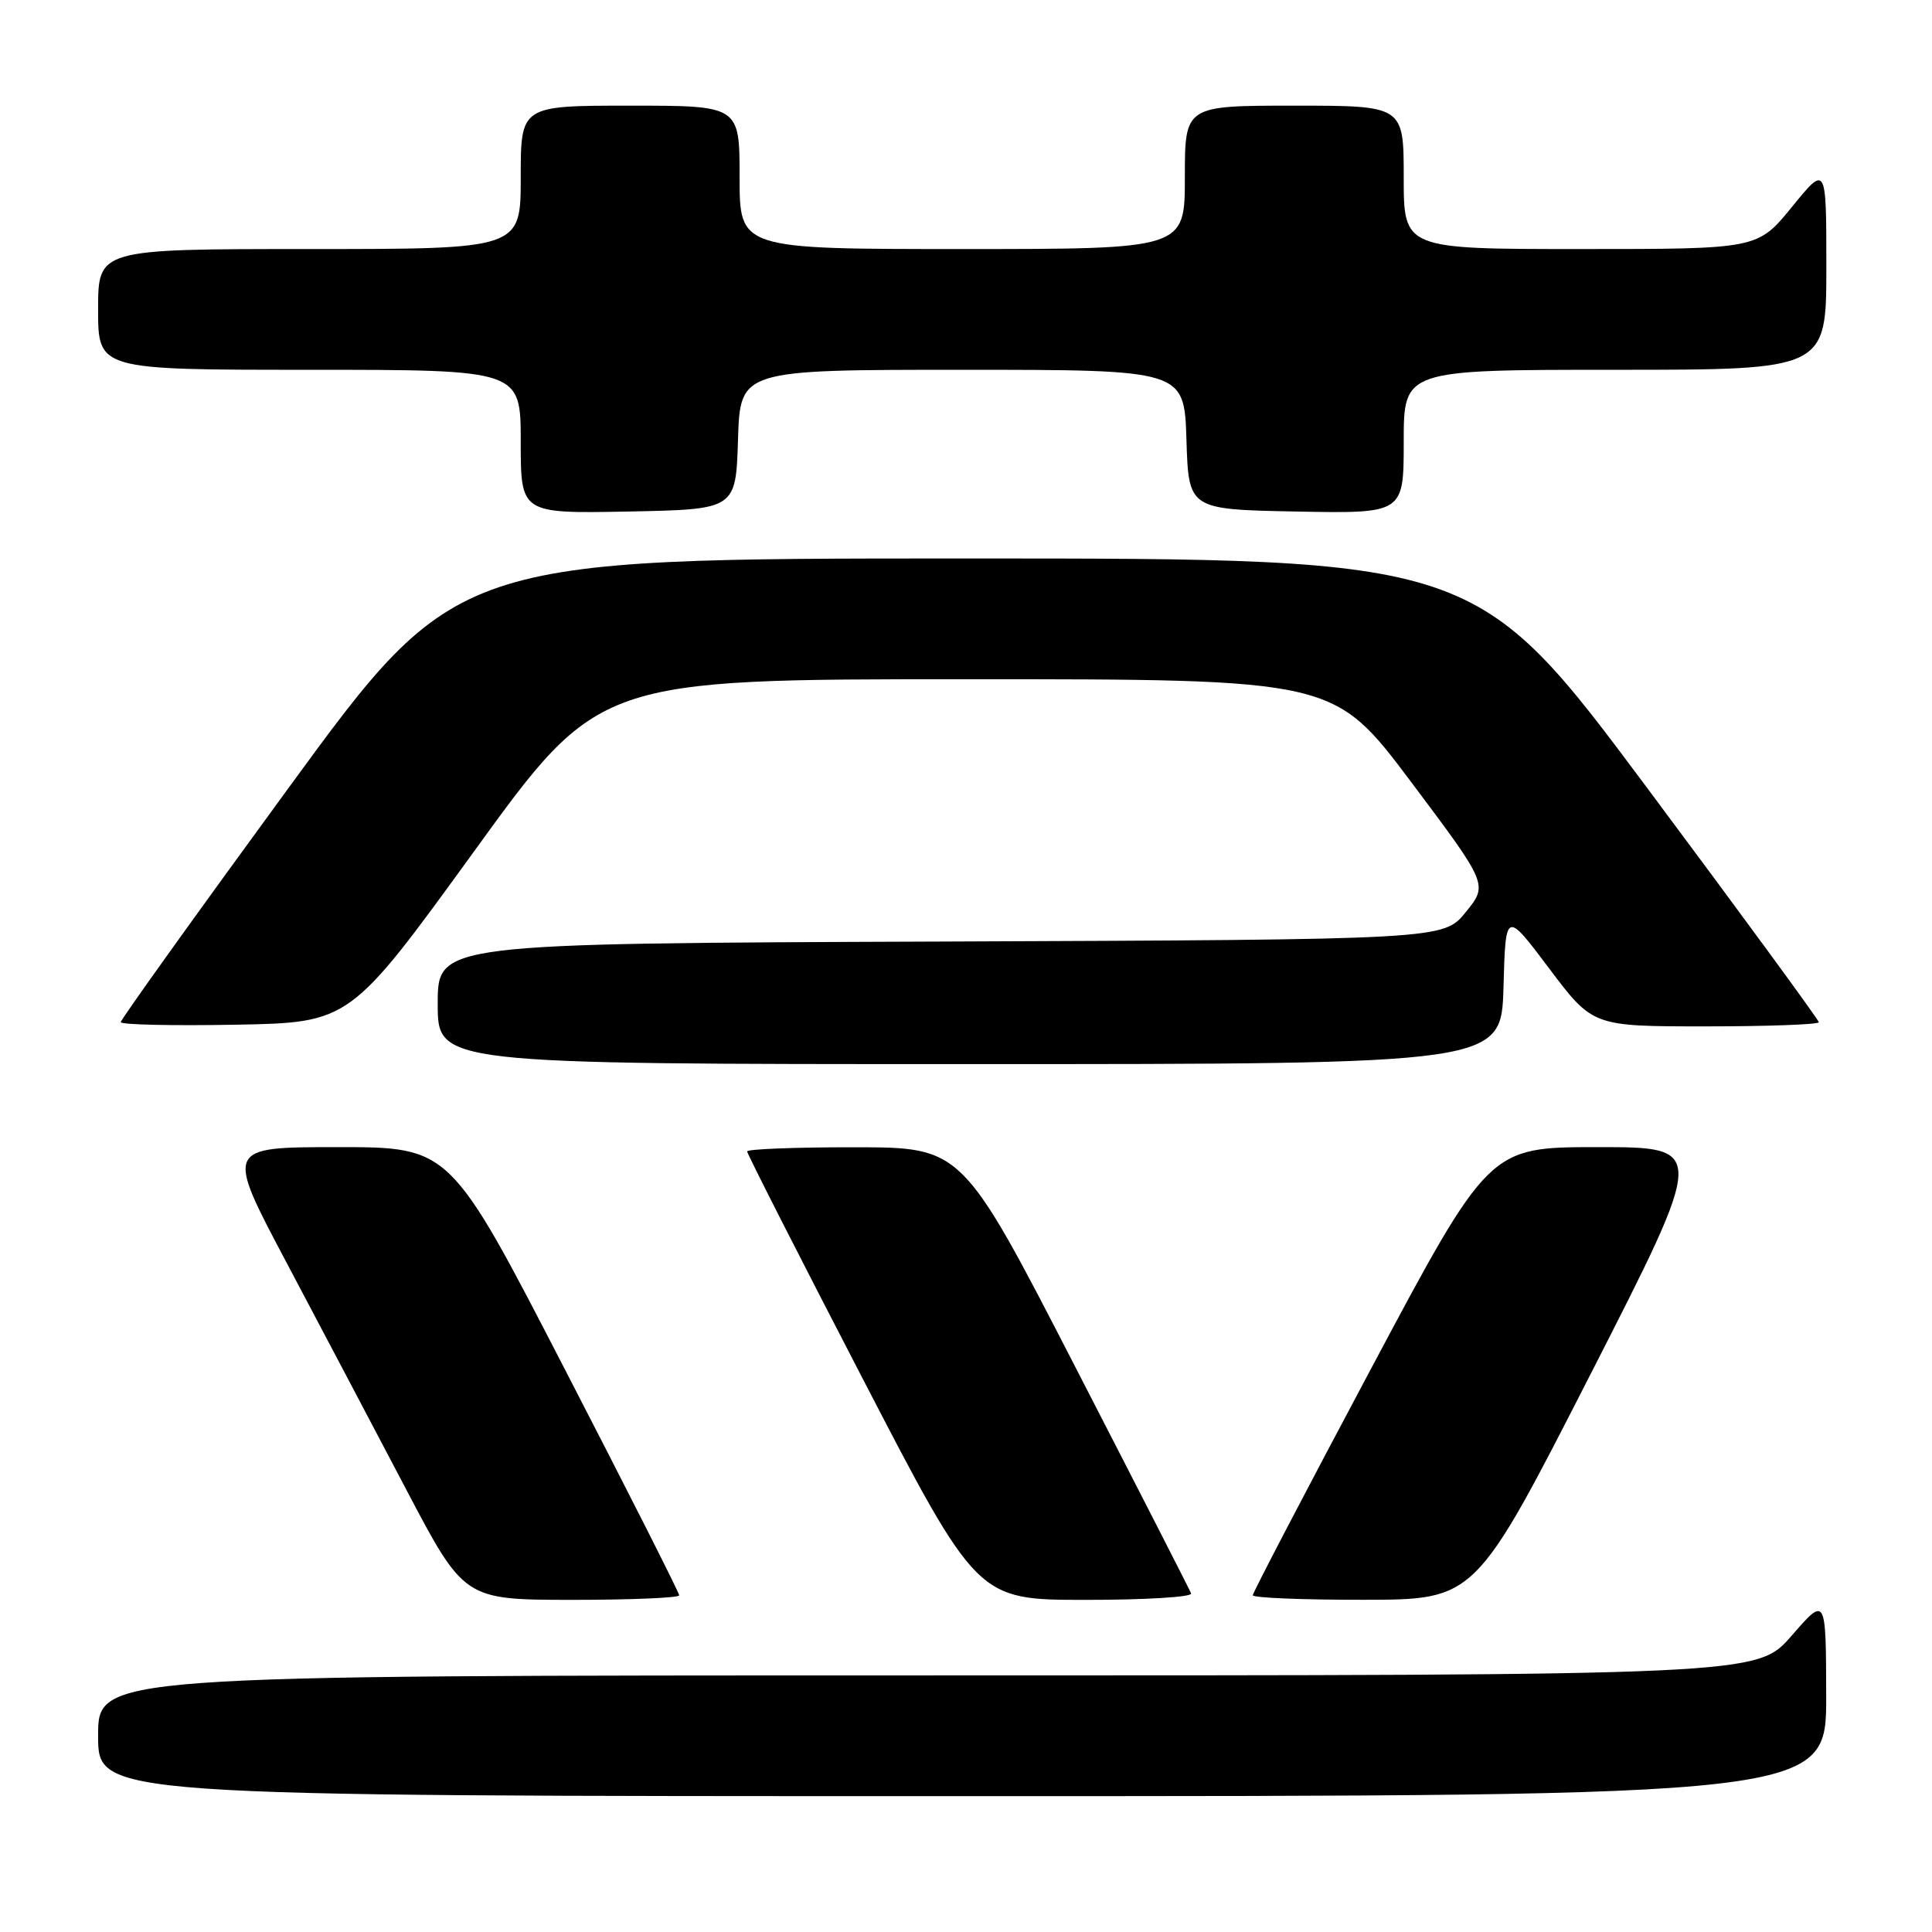 <?xml version="1.0" encoding="UTF-8" standalone="no"?>
<!DOCTYPE svg PUBLIC "-//W3C//DTD SVG 1.1//EN" "http://www.w3.org/Graphics/SVG/1.1/DTD/svg11.dtd" >
<svg xmlns="http://www.w3.org/2000/svg" xmlns:xlink="http://www.w3.org/1999/xlink" version="1.1" viewBox="0 0 256 256">
 <g >
 <path fill="currentColor"
d=" M 241.98 224.75 C 241.95 211.50 241.95 211.50 237.39 216.75 C 232.82 222.00 232.82 222.00 122.91 222.00 C 13.00 222.00 13.00 222.00 13.00 230.00 C 13.00 238.00 13.00 238.00 127.50 238.00 C 242.00 238.00 242.00 238.00 241.98 224.75 Z  M 90.00 211.39 C 90.00 211.05 83.17 197.55 74.82 181.39 C 59.65 152.00 59.65 152.00 44.76 152.00 C 29.86 152.00 29.86 152.00 37.94 167.25 C 42.38 175.64 49.50 189.13 53.76 197.24 C 61.50 211.97 61.50 211.97 75.75 211.99 C 83.59 211.99 90.00 211.72 90.00 211.39 Z  M 157.83 211.14 C 157.65 210.67 150.75 197.18 142.50 181.16 C 127.50 152.03 127.50 152.03 113.25 152.02 C 105.41 152.01 99.00 152.26 99.00 152.57 C 99.00 152.88 105.86 166.38 114.25 182.56 C 129.50 211.99 129.50 211.99 143.83 211.99 C 151.72 212.00 158.02 211.61 157.83 211.14 Z  M 210.81 181.98 C 226.11 152.00 226.11 152.00 211.71 152.00 C 197.31 152.00 197.31 152.00 181.66 181.38 C 173.05 197.54 166.00 211.04 166.00 211.38 C 166.00 211.72 172.64 211.99 180.75 211.98 C 195.50 211.96 195.50 211.96 210.81 181.98 Z  M 199.22 130.82 C 199.50 120.65 199.50 120.65 205.27 128.32 C 211.05 136.00 211.05 136.00 226.02 136.00 C 234.26 136.00 241.00 135.75 241.00 135.45 C 241.00 135.15 230.78 121.20 218.29 104.45 C 195.59 74.00 195.59 74.00 128.02 74.00 C 60.45 74.00 60.45 74.00 38.23 104.41 C 26.00 121.14 16.00 135.10 16.00 135.44 C 16.00 135.78 22.83 135.93 31.19 135.78 C 46.37 135.50 46.37 135.50 62.86 112.75 C 79.34 90.00 79.34 90.00 128.05 90.00 C 176.75 90.00 176.75 90.00 186.97 103.60 C 197.18 117.21 197.18 117.21 194.23 120.85 C 191.28 124.50 191.28 124.50 124.64 124.76 C 58.00 125.01 58.00 125.01 58.00 133.01 C 58.00 141.00 58.00 141.00 128.47 141.00 C 198.93 141.00 198.93 141.00 199.22 130.82 Z  M 97.79 58.25 C 98.08 49.00 98.08 49.00 127.50 49.00 C 156.92 49.00 156.92 49.00 157.21 58.25 C 157.50 67.50 157.50 67.50 171.75 67.78 C 186.00 68.05 186.00 68.05 186.00 58.53 C 186.00 49.00 186.00 49.00 214.00 49.00 C 242.00 49.00 242.00 49.00 242.00 35.41 C 242.00 21.82 242.00 21.82 237.45 27.41 C 232.89 33.00 232.89 33.00 209.45 33.00 C 186.00 33.00 186.00 33.00 186.00 23.50 C 186.00 14.00 186.00 14.00 171.50 14.00 C 157.00 14.00 157.00 14.00 157.00 23.50 C 157.00 33.00 157.00 33.00 127.50 33.00 C 98.00 33.00 98.00 33.00 98.00 23.50 C 98.00 14.00 98.00 14.00 83.50 14.00 C 69.00 14.00 69.00 14.00 69.00 23.50 C 69.00 33.00 69.00 33.00 41.00 33.00 C 13.00 33.00 13.00 33.00 13.00 41.00 C 13.00 49.00 13.00 49.00 41.00 49.00 C 69.00 49.00 69.00 49.00 69.00 58.53 C 69.00 68.05 69.00 68.05 83.25 67.78 C 97.50 67.50 97.50 67.50 97.79 58.25 Z "/>
</g>
</svg>